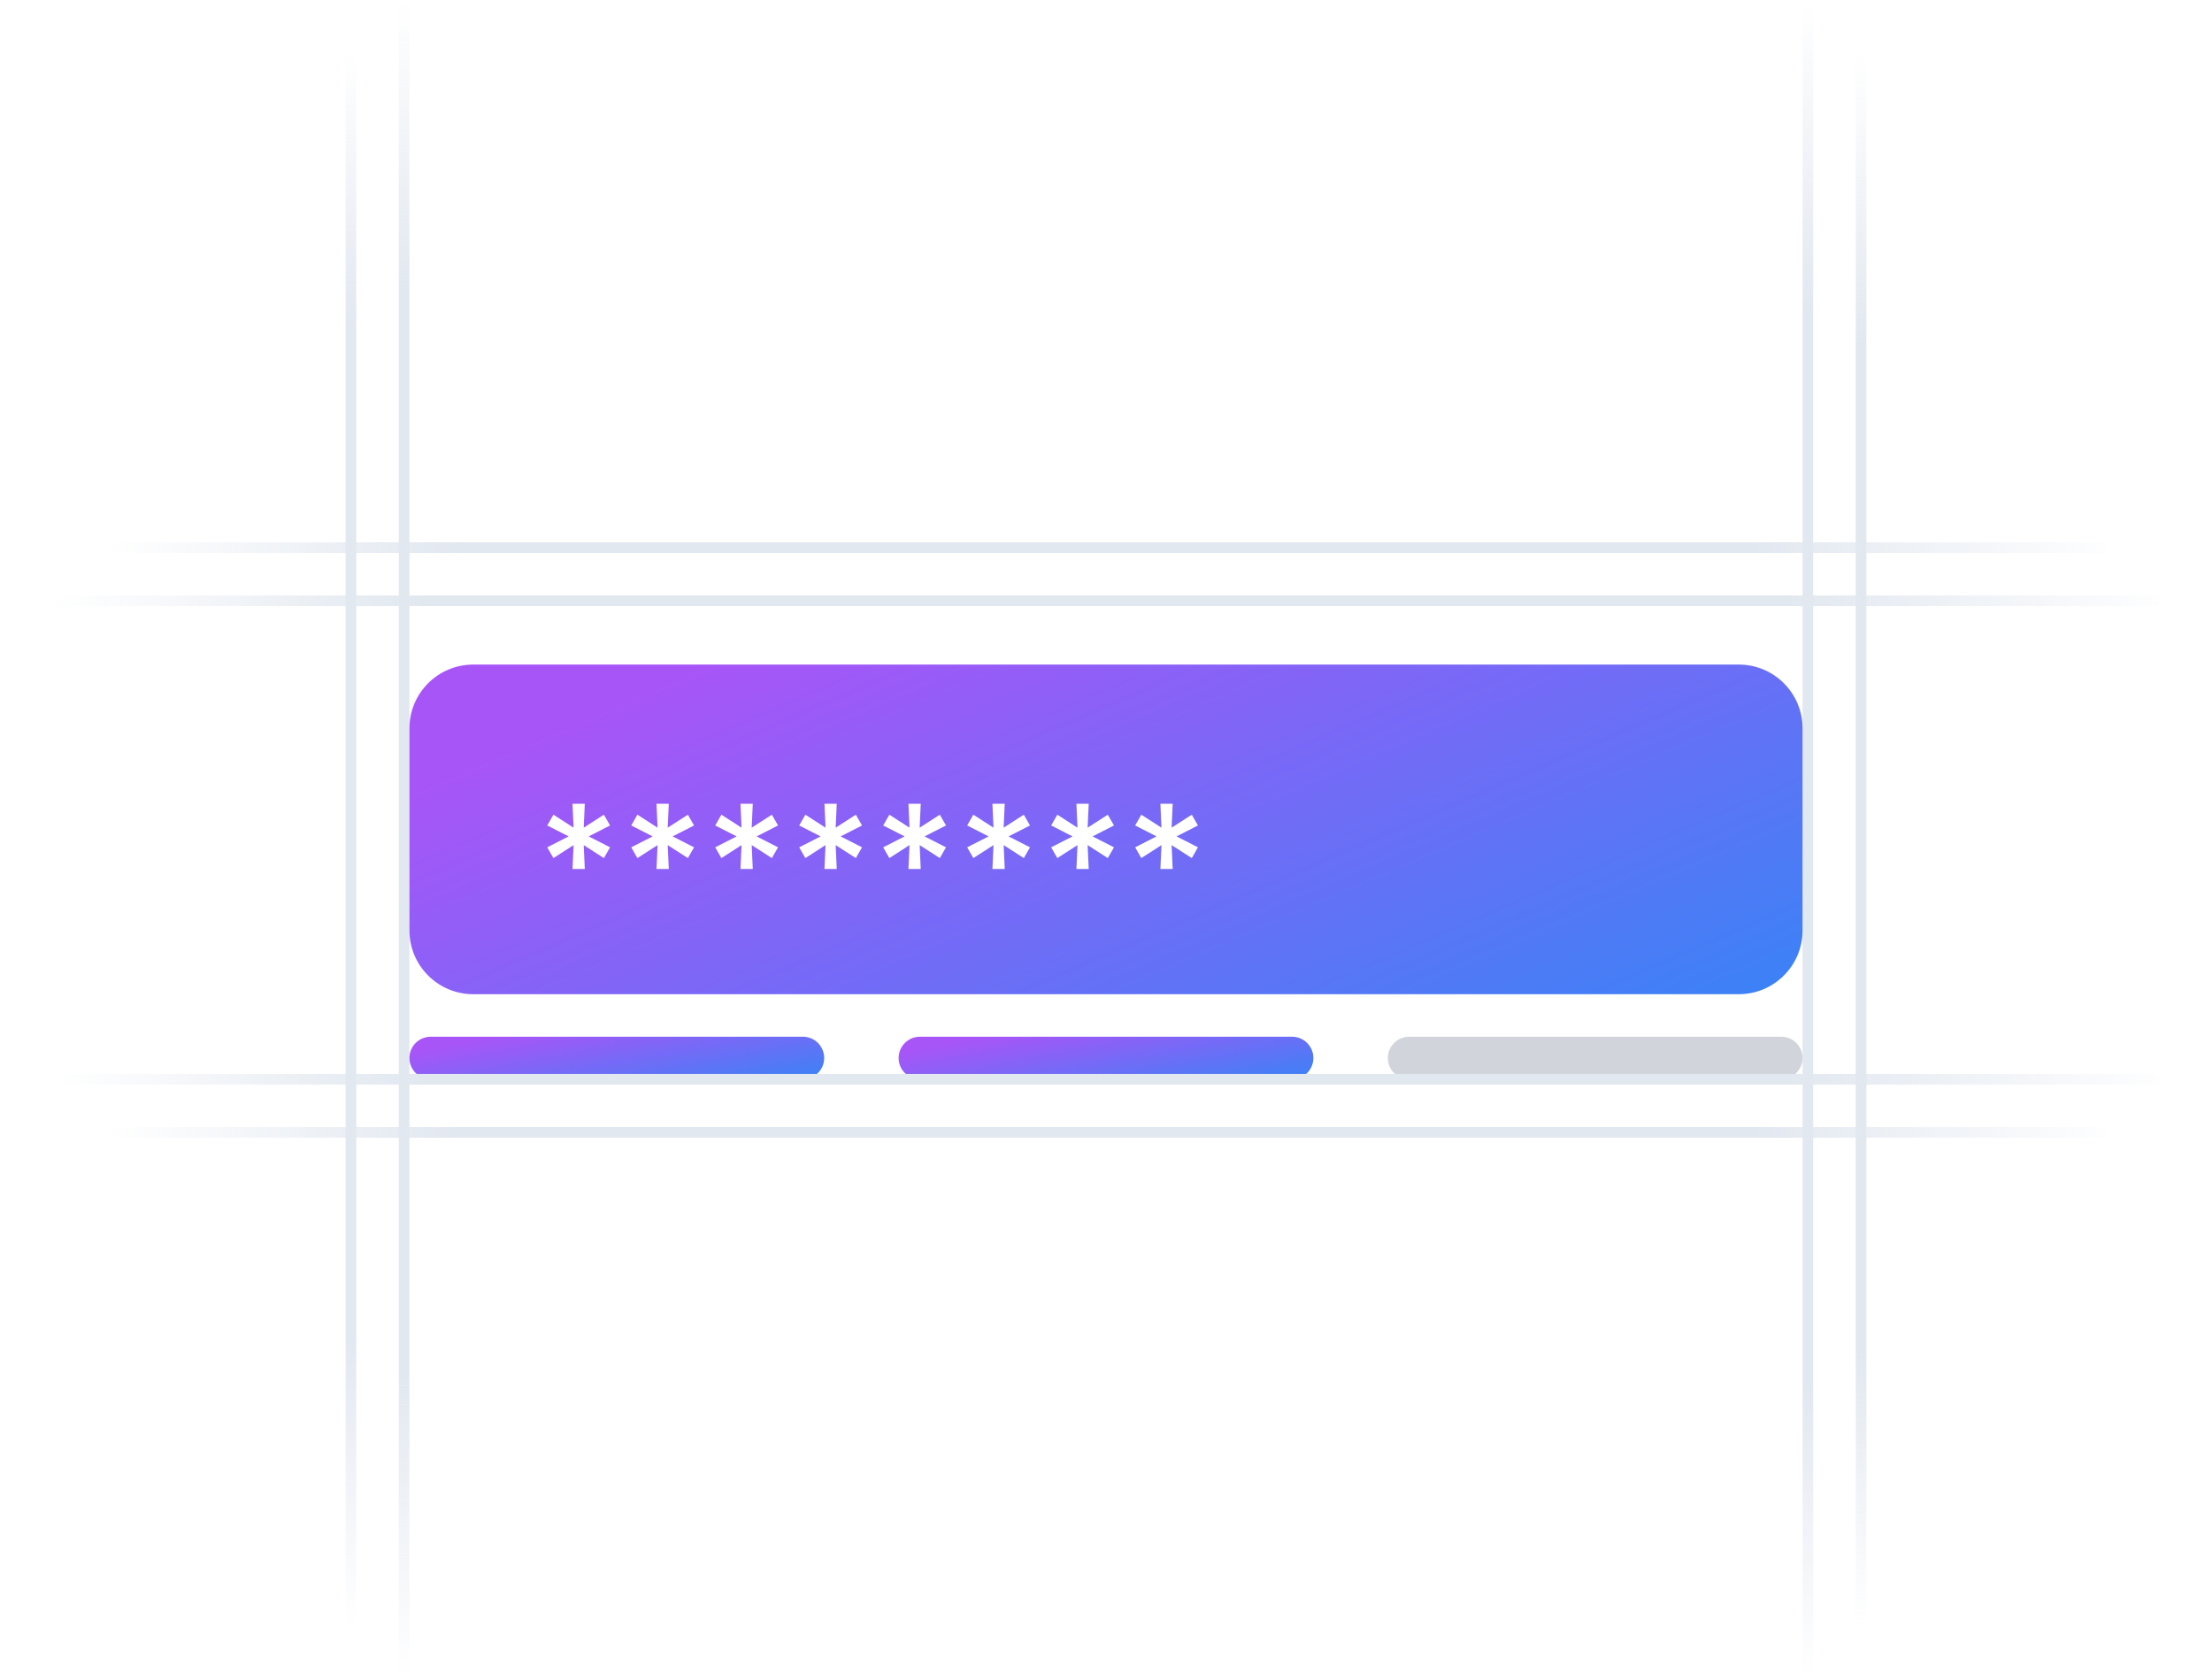 <svg width="208" height="158" viewBox="0 0 208 158" fill="none" xmlns="http://www.w3.org/2000/svg">
<path d="M33 153L33 5" stroke="url(#paint0_linear_139_3325)"/>
<path d="M38 158L38 -5.24521e-06" stroke="url(#paint1_linear_139_3325)"/>
<path d="M170 0L170 158" stroke="url(#paint2_linear_139_3325)"/>
<path d="M175 5L175 153" stroke="url(#paint3_linear_139_3325)"/>
<path d="M10 51.5H198" stroke="url(#paint4_linear_139_3325)"/>
<path d="M5 56.5H203" stroke="url(#paint5_linear_139_3325)"/>
<g filter="url(#filter0_d_139_3325)">
<path d="M38.5 62.5C38.5 59.186 41.186 56.5 44.5 56.5H163.5C166.814 56.5 169.5 59.186 169.5 62.5V81.5C169.5 84.814 166.814 87.5 163.5 87.5H44.5C41.186 87.5 38.5 84.814 38.5 81.5V62.5Z" fill="url(#paint6_linear_139_3325)"/>
<path d="M53.834 75.727L53.936 73.479L52.039 74.699L51.459 73.687L53.472 72.659L51.459 71.631L52.039 70.619L53.936 71.839L53.834 69.591H54.99L54.889 71.839L56.785 70.619L57.366 71.631L55.353 72.659L57.366 73.687L56.785 74.699L54.889 73.479L54.99 75.727H53.834ZM61.732 75.727L61.833 73.479L59.937 74.699L59.356 73.687L61.37 72.659L59.356 71.631L59.937 70.619L61.833 71.839L61.732 69.591H62.888L62.786 71.839L64.683 70.619L65.263 71.631L63.25 72.659L65.263 73.687L64.683 74.699L62.786 73.479L62.888 75.727H61.732ZM69.629 75.727L69.73 73.479L67.834 74.699L67.253 73.687L69.267 72.659L67.253 71.631L67.834 70.619L69.73 71.839L69.629 69.591H70.785L70.684 71.839L72.58 70.619L73.161 71.631L71.147 72.659L73.161 73.687L72.58 74.699L70.684 73.479L70.785 75.727H69.629ZM77.526 75.727L77.627 73.479L75.731 74.699L75.151 73.687L77.164 72.659L75.151 71.631L75.731 70.619L77.627 71.839L77.526 69.591H78.682L78.581 71.839L80.477 70.619L81.058 71.631L79.044 72.659L81.058 73.687L80.477 74.699L78.581 73.479L78.682 75.727H77.526ZM85.424 75.727L85.525 73.479L83.629 74.699L83.048 73.687L85.061 72.659L83.048 71.631L83.629 70.619L85.525 71.839L85.424 69.591H86.579L86.478 71.839L88.375 70.619L88.955 71.631L86.942 72.659L88.955 73.687L88.375 74.699L86.478 73.479L86.579 75.727H85.424ZM93.321 75.727L93.422 73.479L91.526 74.699L90.945 73.687L92.959 72.659L90.945 71.631L91.526 70.619L93.422 71.839L93.321 69.591H94.477L94.376 71.839L96.272 70.619L96.853 71.631L94.839 72.659L96.853 73.687L96.272 74.699L94.376 73.479L94.477 75.727H93.321ZM101.218 75.727L101.319 73.479L99.423 74.699L98.842 73.687L100.856 72.659L98.842 71.631L99.423 70.619L101.319 71.839L101.218 69.591H102.374L102.273 71.839L104.169 70.619L104.75 71.631L102.736 72.659L104.75 73.687L104.169 74.699L102.273 73.479L102.374 75.727H101.218ZM109.115 75.727L109.217 73.479L107.32 74.699L106.74 73.687L108.753 72.659L106.74 71.631L107.32 70.619L109.217 71.839L109.115 69.591H110.271L110.17 71.839L112.066 70.619L112.647 71.631L110.633 72.659L112.647 73.687L112.066 74.699L110.17 73.479L110.271 75.727H109.115Z" fill="white"/>
</g>
<path d="M38.5 99.5C38.5 98.395 39.395 97.5 40.5 97.5H75.5C76.605 97.5 77.5 98.395 77.5 99.5C77.5 100.605 76.605 101.5 75.5 101.5H40.5C39.395 101.5 38.5 100.605 38.5 99.5Z" fill="url(#paint7_linear_139_3325)"/>
<path d="M84.5 99.5C84.5 98.395 85.395 97.5 86.5 97.5H121.5C122.605 97.5 123.5 98.395 123.5 99.5C123.5 100.605 122.605 101.5 121.5 101.5H86.5C85.395 101.5 84.5 100.605 84.5 99.5Z" fill="url(#paint8_linear_139_3325)"/>
<path d="M130.5 99.5C130.5 98.395 131.395 97.5 132.5 97.5H167.5C168.605 97.5 169.5 98.395 169.5 99.5C169.5 100.605 168.605 101.5 167.5 101.5H132.5C131.395 101.5 130.5 100.605 130.5 99.5Z" fill="#D1D5DB"/>
<path d="M5 101.5H203" stroke="url(#paint9_linear_139_3325)"/>
<path d="M10 106.5H198" stroke="url(#paint10_linear_139_3325)"/>
<defs>
<filter id="filter0_d_139_3325" x="26.5" y="50.5" width="155" height="55" filterUnits="userSpaceOnUse" color-interpolation-filters="sRGB">
<feFlood flood-opacity="0" result="BackgroundImageFix"/>
<feColorMatrix in="SourceAlpha" type="matrix" values="0 0 0 0 0 0 0 0 0 0 0 0 0 0 0 0 0 0 127 0" result="hardAlpha"/>
<feOffset dy="6"/>
<feGaussianBlur stdDeviation="6"/>
<feComposite in2="hardAlpha" operator="out"/>
<feColorMatrix type="matrix" values="0 0 0 0 0 0 0 0 0 0 0 0 0 0 0 0 0 0 0.03 0"/>
<feBlend mode="normal" in2="BackgroundImageFix" result="effect1_dropShadow_139_3325"/>
<feBlend mode="normal" in="SourceGraphic" in2="effect1_dropShadow_139_3325" result="shape"/>
</filter>
<linearGradient id="paint0_linear_139_3325" x1="33.5" y1="153" x2="33.5" y2="5" gradientUnits="userSpaceOnUse">
<stop offset="0%" stop-color="#E2E8F0" stop-opacity="0"/>
<stop offset="0.185" stop-color="#E2E8F0"/>
<stop offset="0.826" stop-color="#E2E8F0"/>
<stop offset="1" stop-color="#E2E8F0" stop-opacity="0"/>
</linearGradient>
<linearGradient id="paint1_linear_139_3325" x1="38.5" y1="158" x2="38.5" y2="-2.74062e-08" gradientUnits="userSpaceOnUse">
<stop offset="0%" stop-color="#E2E8F0" stop-opacity="0"/>
<stop offset="0.185" stop-color="#E2E8F0"/>
<stop offset="0.826" stop-color="#E2E8F0"/>
<stop offset="1" stop-color="#E2E8F0" stop-opacity="0"/>
</linearGradient>
<linearGradient id="paint2_linear_139_3325" x1="170.5" y1="2.74063e-08" x2="170.5" y2="158" gradientUnits="userSpaceOnUse">
<stop offset="0%" stop-color="#E2E8F0" stop-opacity="0"/>
<stop offset="0.185" stop-color="#E2E8F0"/>
<stop offset="0.826" stop-color="#E2E8F0"/>
<stop offset="1" stop-color="#E2E8F0" stop-opacity="0"/>
</linearGradient>
<linearGradient id="paint3_linear_139_3325" x1="175.5" y1="5" x2="175.5" y2="153" gradientUnits="userSpaceOnUse">
<stop offset="0%" stop-color="#E2E8F0" stop-opacity="0"/>
<stop offset="0.185" stop-color="#E2E8F0"/>
<stop offset="0.826" stop-color="#E2E8F0"/>
<stop offset="1" stop-color="#E2E8F0" stop-opacity="0"/>
</linearGradient>
<linearGradient id="paint4_linear_139_3325" x1="199.899" y1="52" x2="10" y2="52" gradientUnits="userSpaceOnUse">
<stop offset="0%" stop-color="#E2E8F0" stop-opacity="0"/>
<stop offset="0.185" stop-color="#E2E8F0"/>
<stop offset="0.826" stop-color="#E2E8F0"/>
<stop offset="1" stop-color="#E2E8F0" stop-opacity="0"/>
</linearGradient>
<linearGradient id="paint5_linear_139_3325" x1="205" y1="57" x2="5" y2="57" gradientUnits="userSpaceOnUse">
<stop offset="0%" stop-color="#E2E8F0" stop-opacity="0"/>
<stop offset="0.185" stop-color="#E2E8F0"/>
<stop offset="0.826" stop-color="#E2E8F0"/>
<stop offset="1" stop-color="#E2E8F0" stop-opacity="0"/>
</linearGradient>
<linearGradient id="paint6_linear_139_3325" x1="57.963" y1="59.724" x2="85.253" y2="122.914" gradientUnits="userSpaceOnUse">
<stop offset="0%" stop-color="#A855F7"/>
<stop offset="1" stop-color="#3B82F6"/>
</linearGradient>
<linearGradient id="paint7_linear_139_3325" x1="44.294" y1="97.916" x2="46.044" y2="107.263" gradientUnits="userSpaceOnUse">
<stop offset="0%" stop-color="#A855F7"/>
<stop offset="1" stop-color="#3B82F6"/>
</linearGradient>
<linearGradient id="paint8_linear_139_3325" x1="90.294" y1="97.916" x2="92.044" y2="107.263" gradientUnits="userSpaceOnUse">
<stop offset="0%" stop-color="#A855F7"/>
<stop offset="1" stop-color="#3B82F6"/>
</linearGradient>
<linearGradient id="paint9_linear_139_3325" x1="205" y1="102" x2="5" y2="102" gradientUnits="userSpaceOnUse">
<stop offset="0%" stop-color="#E2E8F0" stop-opacity="0"/>
<stop offset="0.185" stop-color="#E2E8F0"/>
<stop offset="0.826" stop-color="#E2E8F0"/>
<stop offset="1" stop-color="#E2E8F0" stop-opacity="0"/>
</linearGradient>
<linearGradient id="paint10_linear_139_3325" x1="199.899" y1="107" x2="10" y2="107" gradientUnits="userSpaceOnUse">
<stop offset="0%" stop-color="#E2E8F0" stop-opacity="0"/>
<stop offset="0.185" stop-color="#E2E8F0"/>
<stop offset="0.826" stop-color="#E2E8F0"/>
<stop offset="1" stop-color="#E2E8F0" stop-opacity="0"/>
</linearGradient>
</defs>
</svg>
